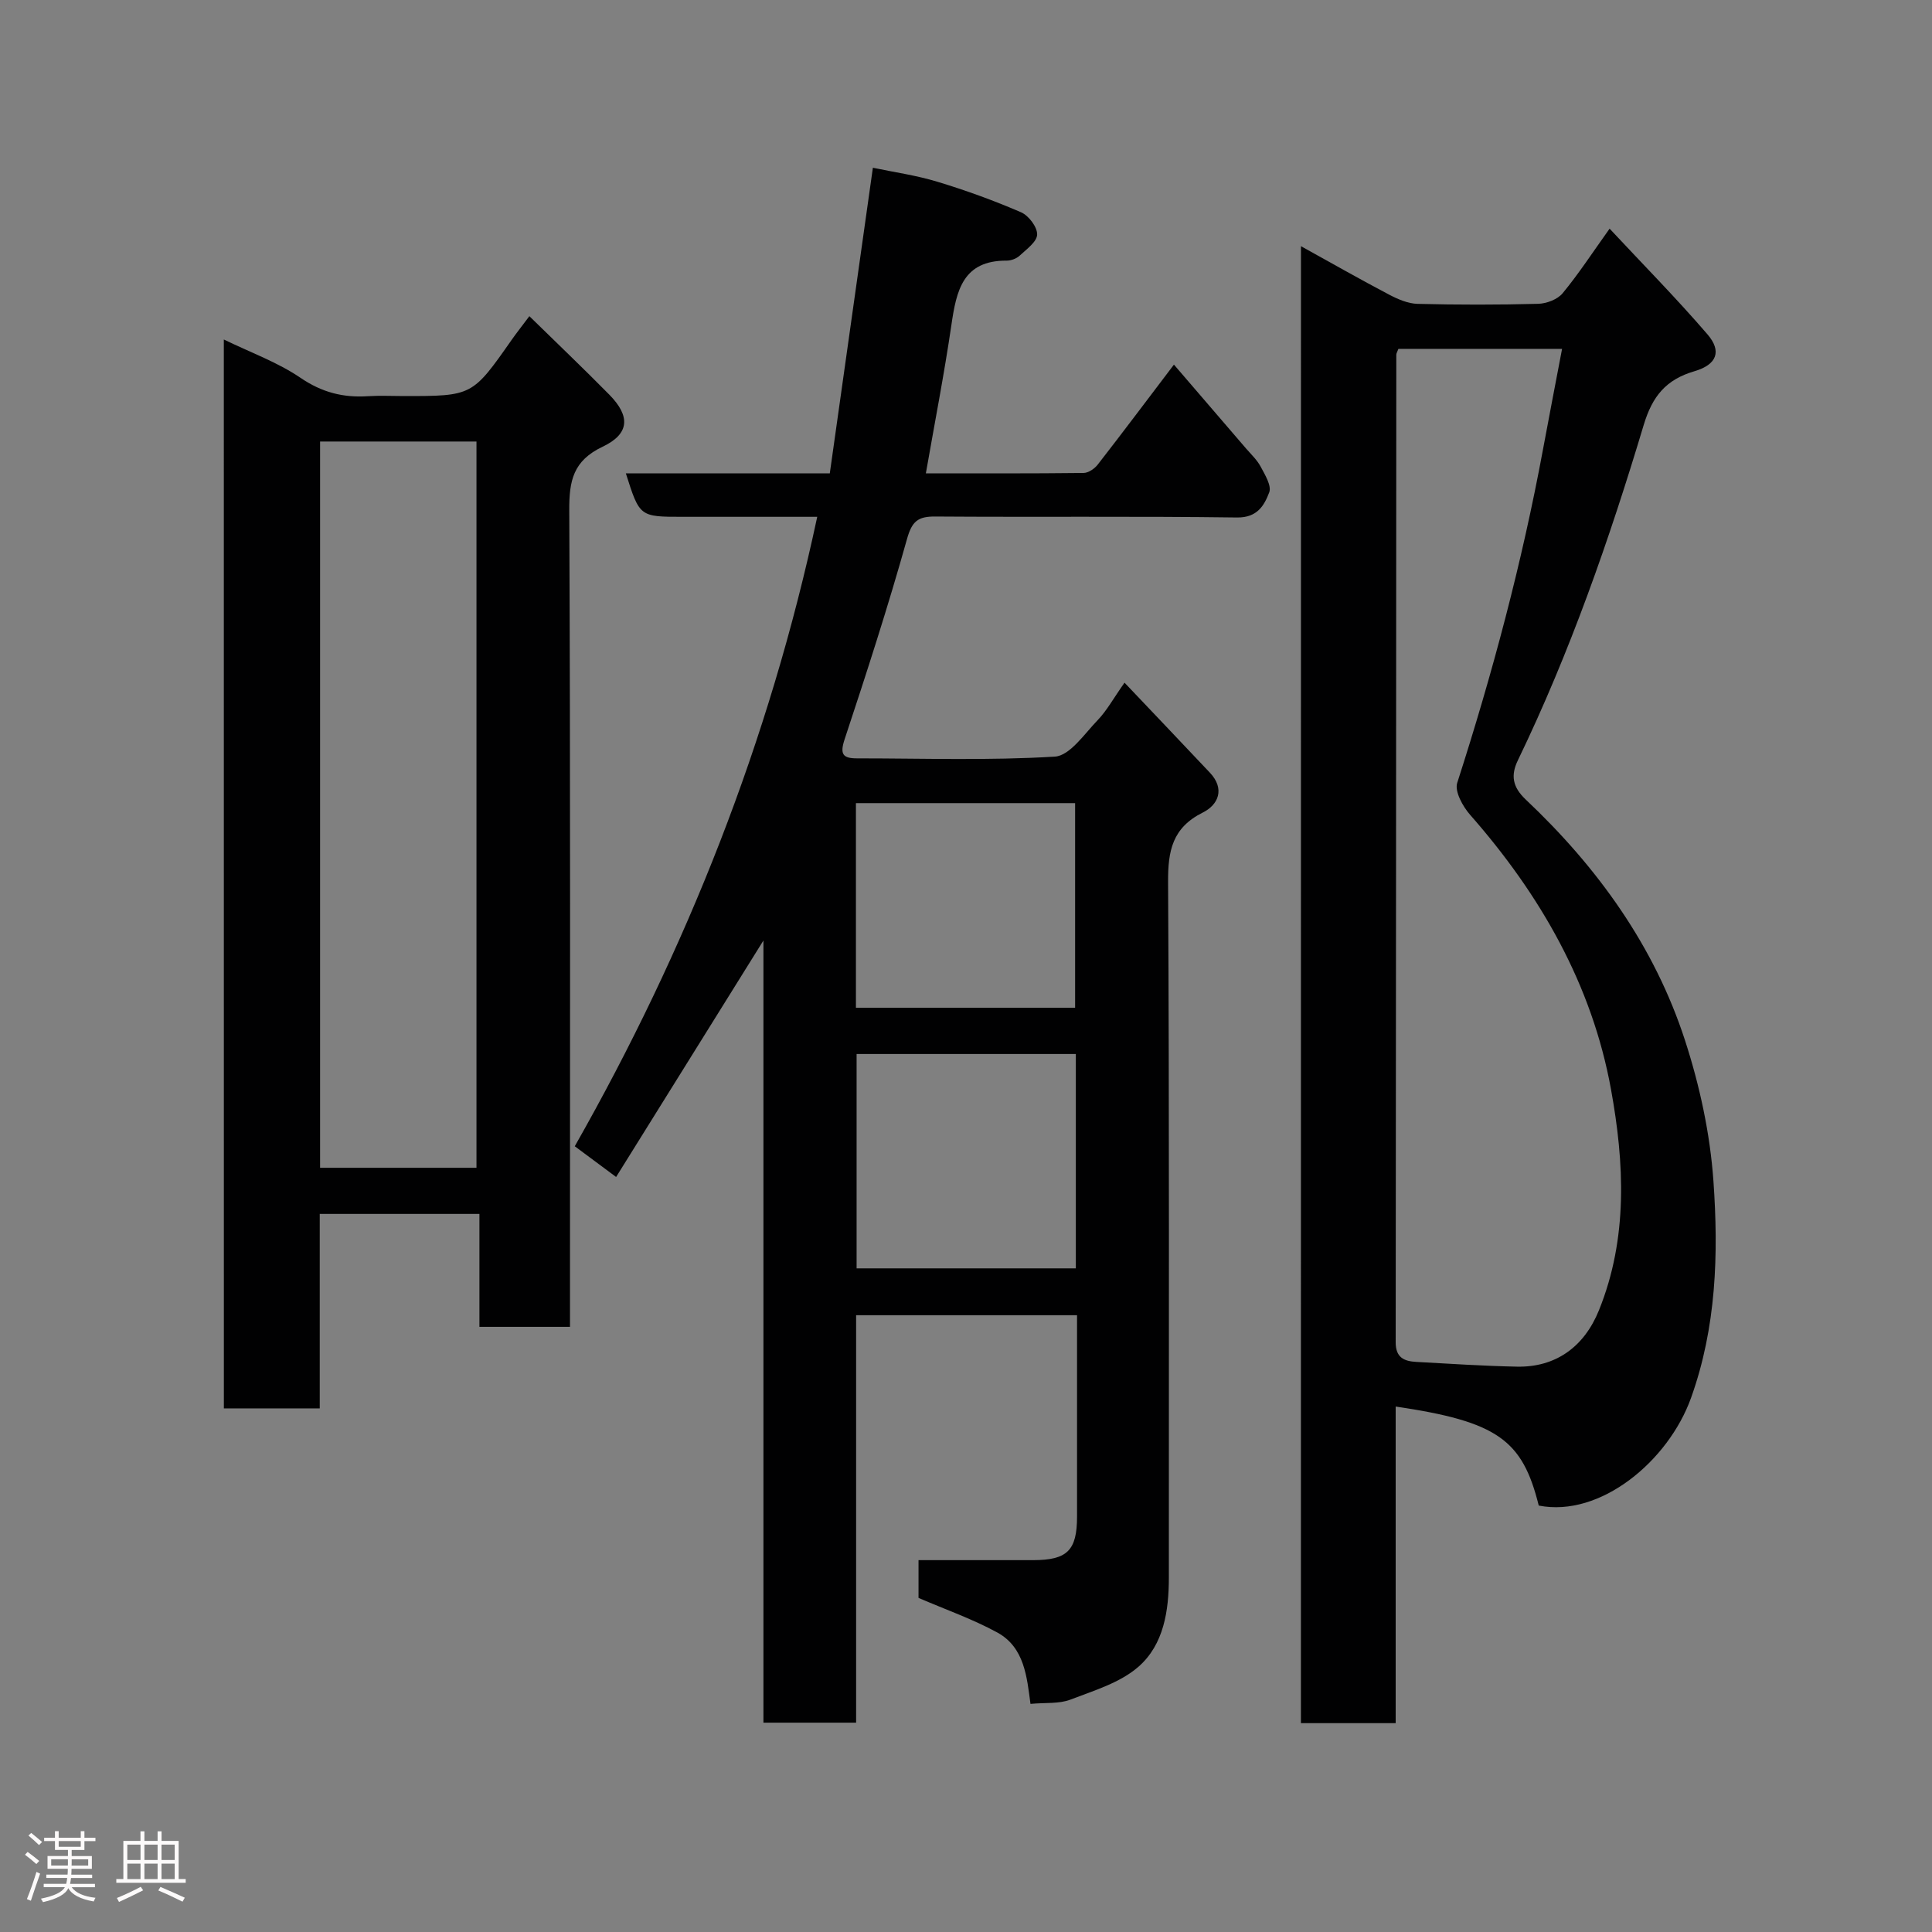 <svg enable-background="new 0 0 400 400" viewBox="0 0 400 400" xmlns="http://www.w3.org/2000/svg"><rect x="0" y="0" width="400" height="400" fill="#808080" stroke="none"/><path d="m5.17 384 .55-.58c.85.61 1.65 1.24 2.4 1.87l-.59.64c-.83-.73-1.62-1.38-2.36-1.93m1.22 9.53-.82-.34c.71-1.76 1.37-3.64 1.98-5.63.24.13.5.25.76.36-.6 1.67-1.24 3.54-1.92 5.61m-.5-13.5.57-.54c.56.44 1.31 1.06 2.26 1.87l-.64.64c-.68-.66-1.41-1.32-2.19-1.97m3.25.46h2.24v-1.36h.77v1.36h4.57v-1.36h.76v1.36h2.28v.69h-2.28v1.84h-2.64v1.26h4.18v2.64h-4.21c0 .45-.02.86-.05 1.21h4.32v.69h-4.38c-.04.34-.1.75-.19 1.22h5.15v.69h-4.82c.87 1.19 2.51 1.92 4.93 2.19-.17.31-.3.57-.37.76-2.77-.49-4.52-1.41-5.26-2.76-.56 1.26-2.3 2.23-5.24 2.9-.12-.24-.26-.48-.43-.72 2.73-.55 4.38-1.34 4.96-2.38h-4.38v-.69h4.65c.1-.38.17-.79.21-1.22h-4.32v-.69h4.4c.03-.34.05-.75.05-1.21h-4.2v-2.64h4.23v-1.26h-2.69v-1.84h-2.24zm1.46 4.46v1.29h3.45c.01-.4.02-.57.01-.53v-.32-.45h-3.46zm1.55-2.59h4.57v-1.19h-4.57zm6.11 2.59h-3.42v.77c-.02.19-.01.37-.02.53h3.44z" fill="#fcfafa"/><path d="m32.63 379.16h.82v1.98h3.54v7.89h1.46v.78h-14.37v-.78h1.46v-7.89h3.54v-1.98h.82v1.98h2.73zm-3.49 11.48.5.73c-1.61.82-3.28 1.63-5 2.41-.13-.27-.28-.55-.44-.82 1.75-.72 3.4-1.49 4.94-2.32m-2.78-5.55h2.73v-3.18h-2.73zm0 3.95h2.73v-3.2h-2.73zm3.54-3.95h2.73v-3.18h-2.73zm0 3.95h2.73v-3.2h-2.73zm7.89 4.68c-1.84-.92-3.51-1.7-5.02-2.32l.45-.73c1.89.8 3.57 1.55 5.04 2.23zm-1.62-11.81h-2.73v3.18h2.73zm-2.73 7.13h2.73v-3.2h-2.73z" fill="#fcfafa"/><g fill="#010102"><path d="m169.2 107c-9.59 0-18.72 0-27.86 0-8.91 0-8.91 0-11.76-8.99h42.22c2.96-21.01 5.88-41.7 8.92-63.28 4.31.91 8.92 1.55 13.33 2.89 5.89 1.78 11.7 3.89 17.35 6.33 1.57.68 3.36 3.04 3.33 4.6-.03 1.5-2.19 3.05-3.61 4.37-.66.62-1.78 1.04-2.69 1.04-9.11-.06-10.42 6.25-11.45 13.3-1.49 10.17-3.46 20.27-5.29 30.74 10.77 0 21.72.05 32.66-.08 1-.01 2.28-.89 2.94-1.75 5.2-6.68 10.27-13.45 15.76-20.68 5.11 5.94 10.01 11.63 14.9 17.33 1.07 1.24 2.32 2.4 3.07 3.82.89 1.67 2.28 3.94 1.76 5.3-1.03 2.7-2.46 5.25-6.65 5.2-20.83-.28-41.66-.05-62.49-.2-3.61-.03-4.83.99-5.86 4.67-3.9 13.93-8.36 27.71-12.91 41.45-1.03 3.11-.36 3.95 2.55 3.95 13.66 0 27.36.47 40.97-.36 3.11-.19 6.12-4.7 8.85-7.53 1.9-1.97 3.25-4.47 5.58-7.78 6.05 6.38 11.89 12.49 17.68 18.64 3.15 3.35 1.76 6.63-1.46 8.24-6.32 3.15-7.24 7.92-7.2 14.41.27 47.99.14 95.98.16 143.98 0 6.9-1.06 13.87-6.26 18.44-3.8 3.34-9.23 4.96-14.13 6.84-2.34.9-5.14.59-8.26.88-.74-5.47-1.2-11.69-6.89-14.79-5.08-2.77-10.62-4.71-16.29-7.15 0-2.34 0-5.29 0-7.82 8.05 0 15.9.01 23.76 0 7.04-.01 9.06-2.01 9.06-9.03.01-13.8 0-27.59 0-41.68-15.32 0-30.25 0-45.74 0v84.36c-6.59 0-12.64 0-19.19 0 0-53.91 0-107.76 0-161.94-10.25 16.45-20.2 32.43-30.5 48.96-3.08-2.29-5.65-4.2-8.56-6.36 23.16-40.76 40.27-83.85 50.2-130.32zm8.15 111.22v44.38h45.39c0-14.98 0-29.57 0-44.38-15.18 0-30.1 0-45.39 0zm-.14-9.58h45.38c0-14.41 0-28.45 0-42.36-15.33 0-30.25 0-45.38 0z"/><path d="m269.35 50.97c6.29 3.48 12.22 6.86 18.25 10.03 1.81.95 3.91 1.86 5.89 1.91 8.33.21 16.66.21 24.99-.01 1.73-.05 3.99-.91 5.05-2.19 3.3-4 6.15-8.37 9.72-13.37 6.88 7.37 13.83 14.41 20.27 21.89 2.99 3.48 1.97 6.26-2.71 7.63-5.9 1.73-8.71 5.18-10.5 11.13-7.11 23.71-15.26 47.07-26.05 69.42-1.49 3.08-1.15 5.5 1.63 8.13 14.88 14.04 26.65 30.36 32.99 49.91 3.04 9.37 5.18 19.29 5.87 29.09 1.06 15.09.62 30.21-4.64 44.88-4.68 13.06-18.78 24.81-31.53 22.29-3.37-13.59-8.52-17.39-29.62-20.5v65.55c-6.73 0-13 0-19.62 0 .01-101.7.01-203.36.01-305.79zm20.17 21.27c-.23.61-.43.91-.43 1.2-.04 68.16-.05 136.32-.13 204.48 0 3.2 1.79 3.91 4.29 4.05 6.93.38 13.86.84 20.8.98 8.04.17 13.93-4.1 16.99-11.66 6.06-14.97 5.26-30.56 2.5-45.75-3.93-21.65-14.64-40.32-29.16-56.83-1.52-1.73-3.25-4.85-2.68-6.62 7.3-22.65 13.41-45.59 17.75-68.99 1.27-6.84 2.59-13.67 3.96-20.87-11.74.01-22.69.01-33.89.01z"/><path d="m46.34 70.29c5.47 2.66 11.11 4.69 15.9 7.95 4.41 3 8.8 4.12 13.9 3.79 2.49-.16 5-.03 7.49-.03 14.16 0 14.15 0 22.3-11.63 1.02-1.46 2.14-2.86 3.67-4.91 5.73 5.61 11.22 10.84 16.54 16.24 4.38 4.44 4.26 8.11-1.36 10.78-6.11 2.9-6.95 7.03-6.92 13.15.25 54.3.15 108.61.15 162.91v6.17c-6.33 0-12.26 0-18.75 0 0-7.59 0-15.32 0-23.38-11.26 0-21.97 0-33.06 0v40.26c-6.74 0-13.12 0-19.85 0-.01-73.44-.01-146.99-.01-221.3zm52.31 171.49c0-50.45 0-100.48 0-150.37-11.07 0-21.79 0-32.38 0v150.37z"/></g></svg>